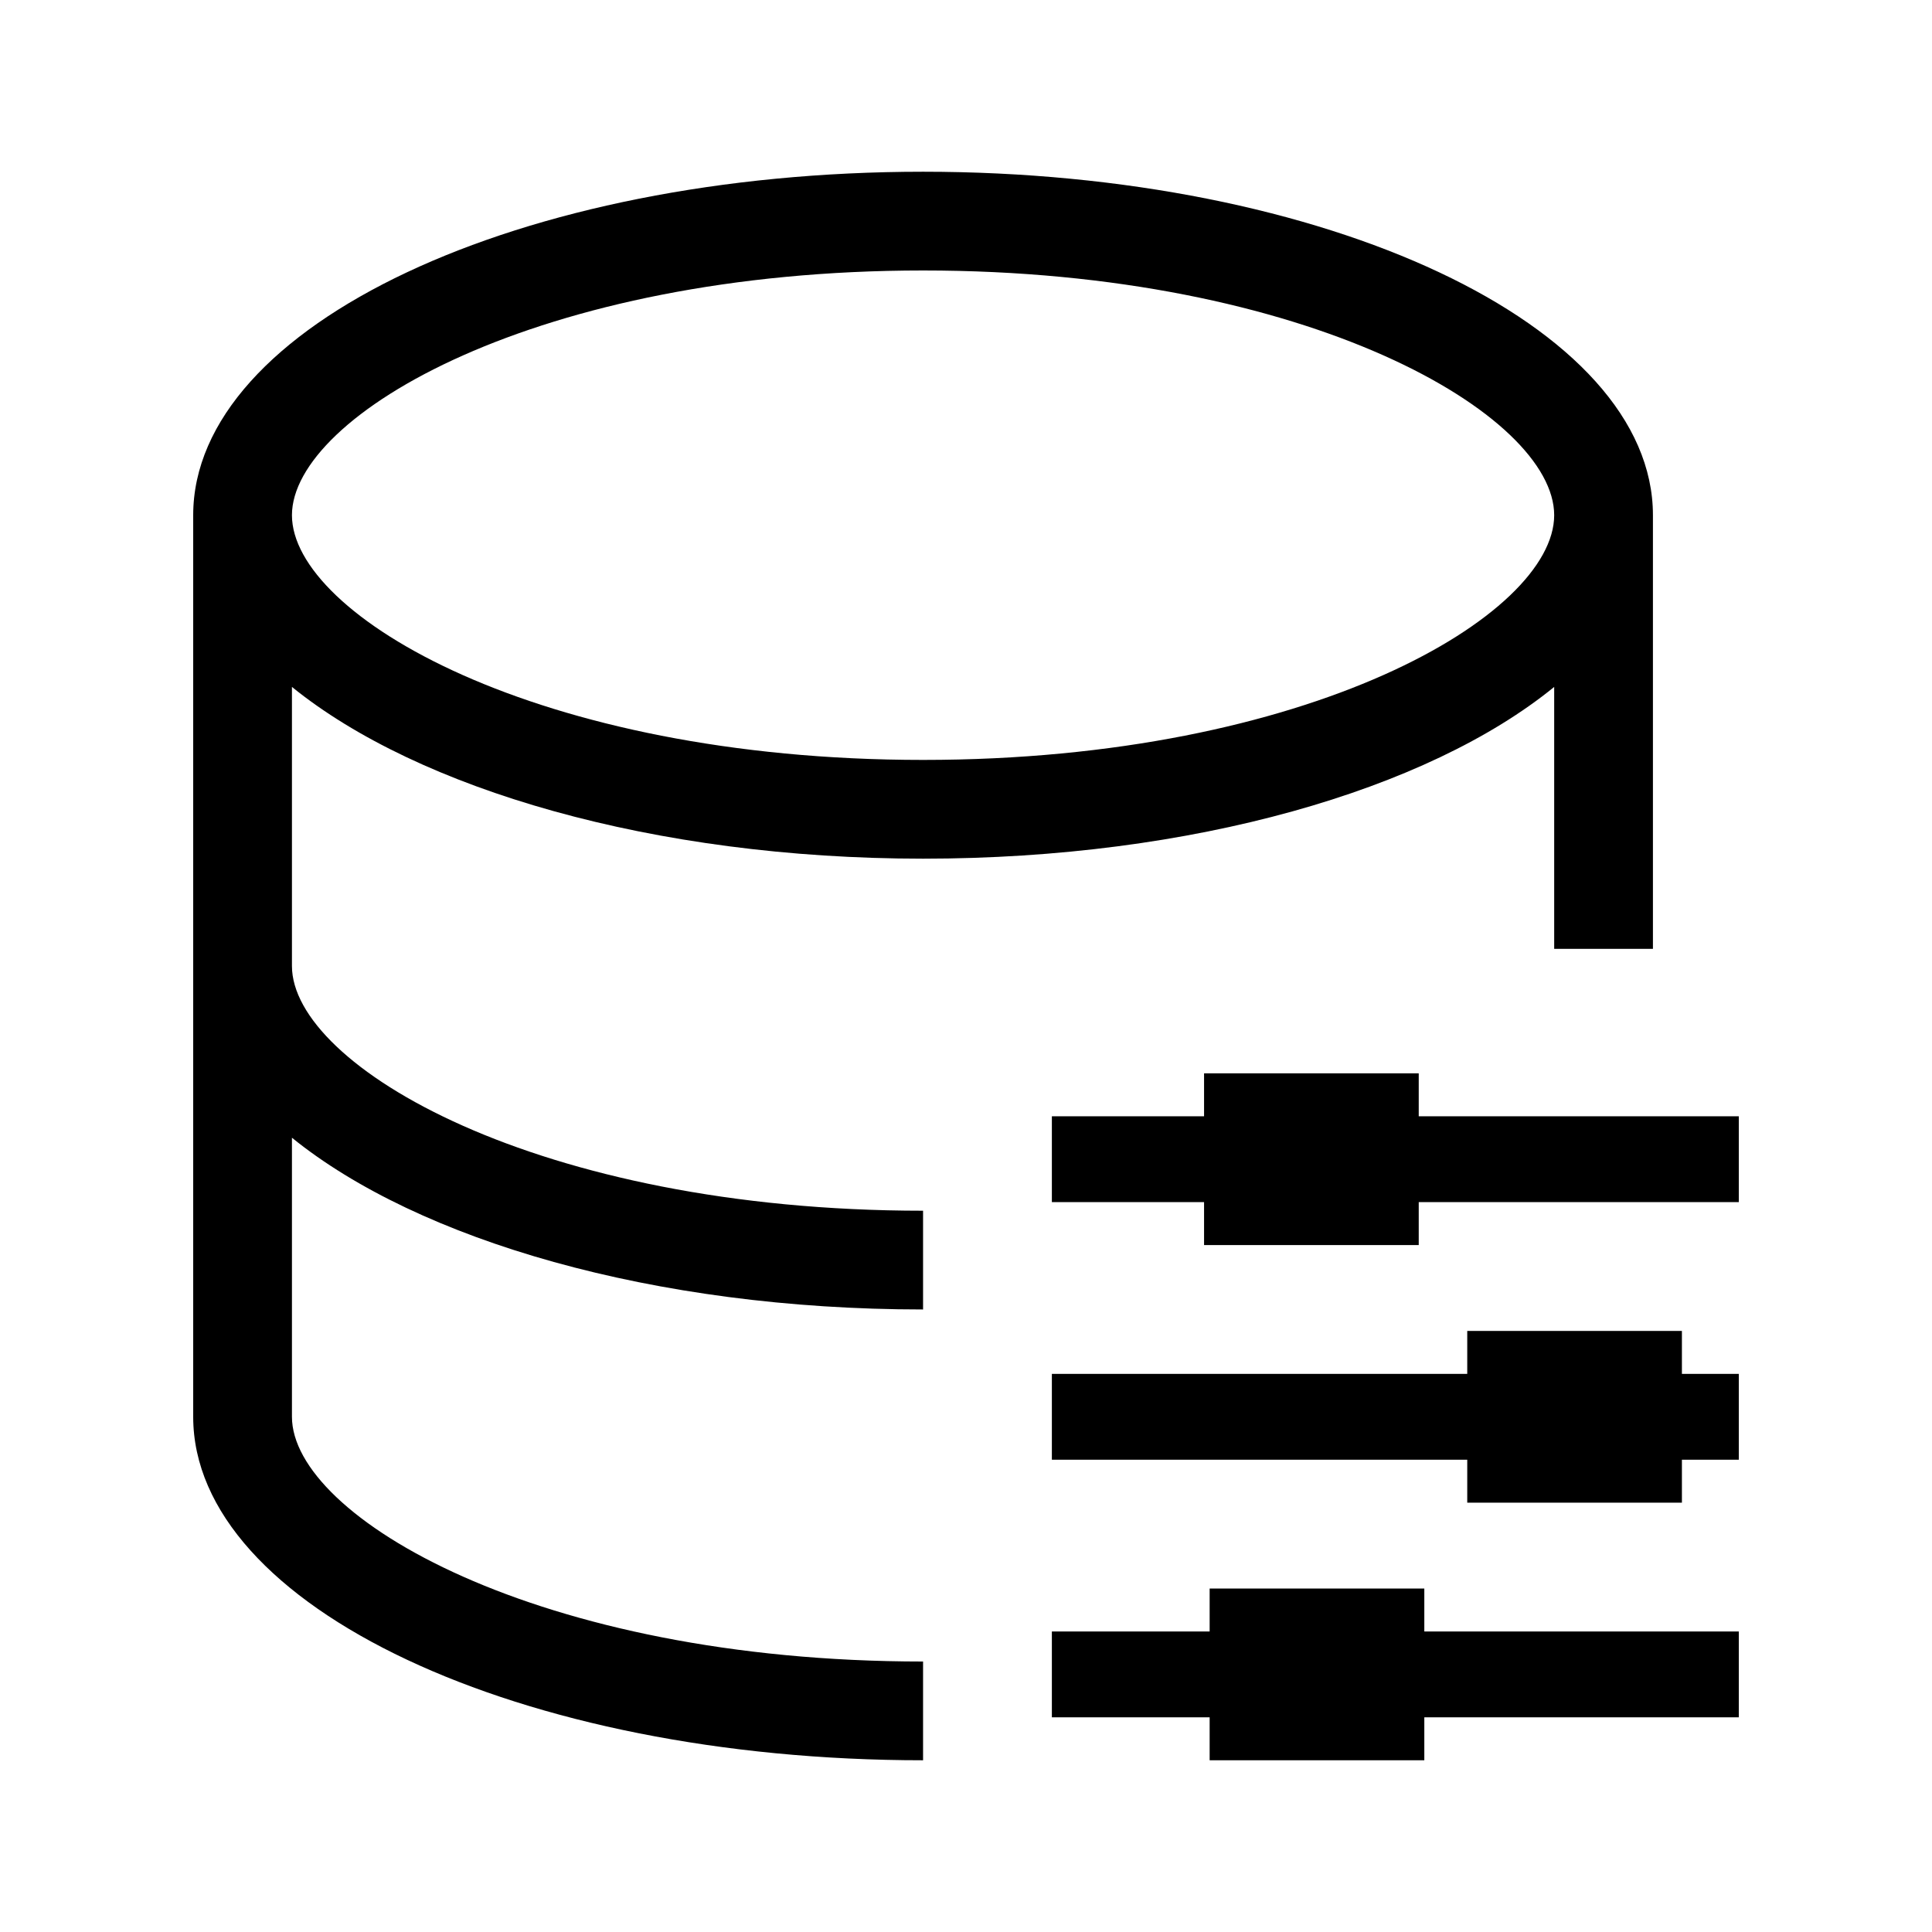 <?xml version="1.0" standalone="no"?><!DOCTYPE svg PUBLIC "-//W3C//DTD SVG 1.1//EN" "http://www.w3.org/Graphics/SVG/1.1/DTD/svg11.dtd"><svg t="1592916273755" class="icon" viewBox="0 0 1024 1024" version="1.1" xmlns="http://www.w3.org/2000/svg" p-id="1859" xmlns:xlink="http://www.w3.org/1999/xlink" width="2300" height="2300"><defs><style type="text/css"></style></defs><path d="M154.738 750.933V603.022c67.015 54.272 191.716 91.022 334.507 91.022v-52.338c-204.231 0-334.507-76.8-334.507-129.707V364.089c67.015 54.272 191.716 91.022 334.507 91.022s267.492-36.409 334.507-91.022v138.809H876.089V273.067c0-100.58-173.17-182.044-386.844-182.044S102.4 172.487 102.4 273.067v477.867c0 100.58 173.17 182.044 386.844 182.044v-52.338c-204.231 0-334.507-76.8-334.507-129.707zM489.244 143.36c204.8 0 334.507 76.8 334.507 129.707S694.044 402.773 489.244 402.773 154.738 325.973 154.738 273.067 285.013 143.36 489.244 143.36zM557.511 864.711h364.089v45.511H557.511z" fill="currentColor" p-id="1860"></path><path d="M557.511 728.178h364.089v45.511H557.511zM557.511 591.644h364.089v45.511H557.511z" fill="currentColor" p-id="1861"></path><path d="M638.18 568.889h113.778v91.022h-113.778zM777.671 705.422h113.778v91.022h-113.778zM641.138 841.956h113.778v91.022h-113.778z" fill="currentColor" p-id="1862"></path></svg>